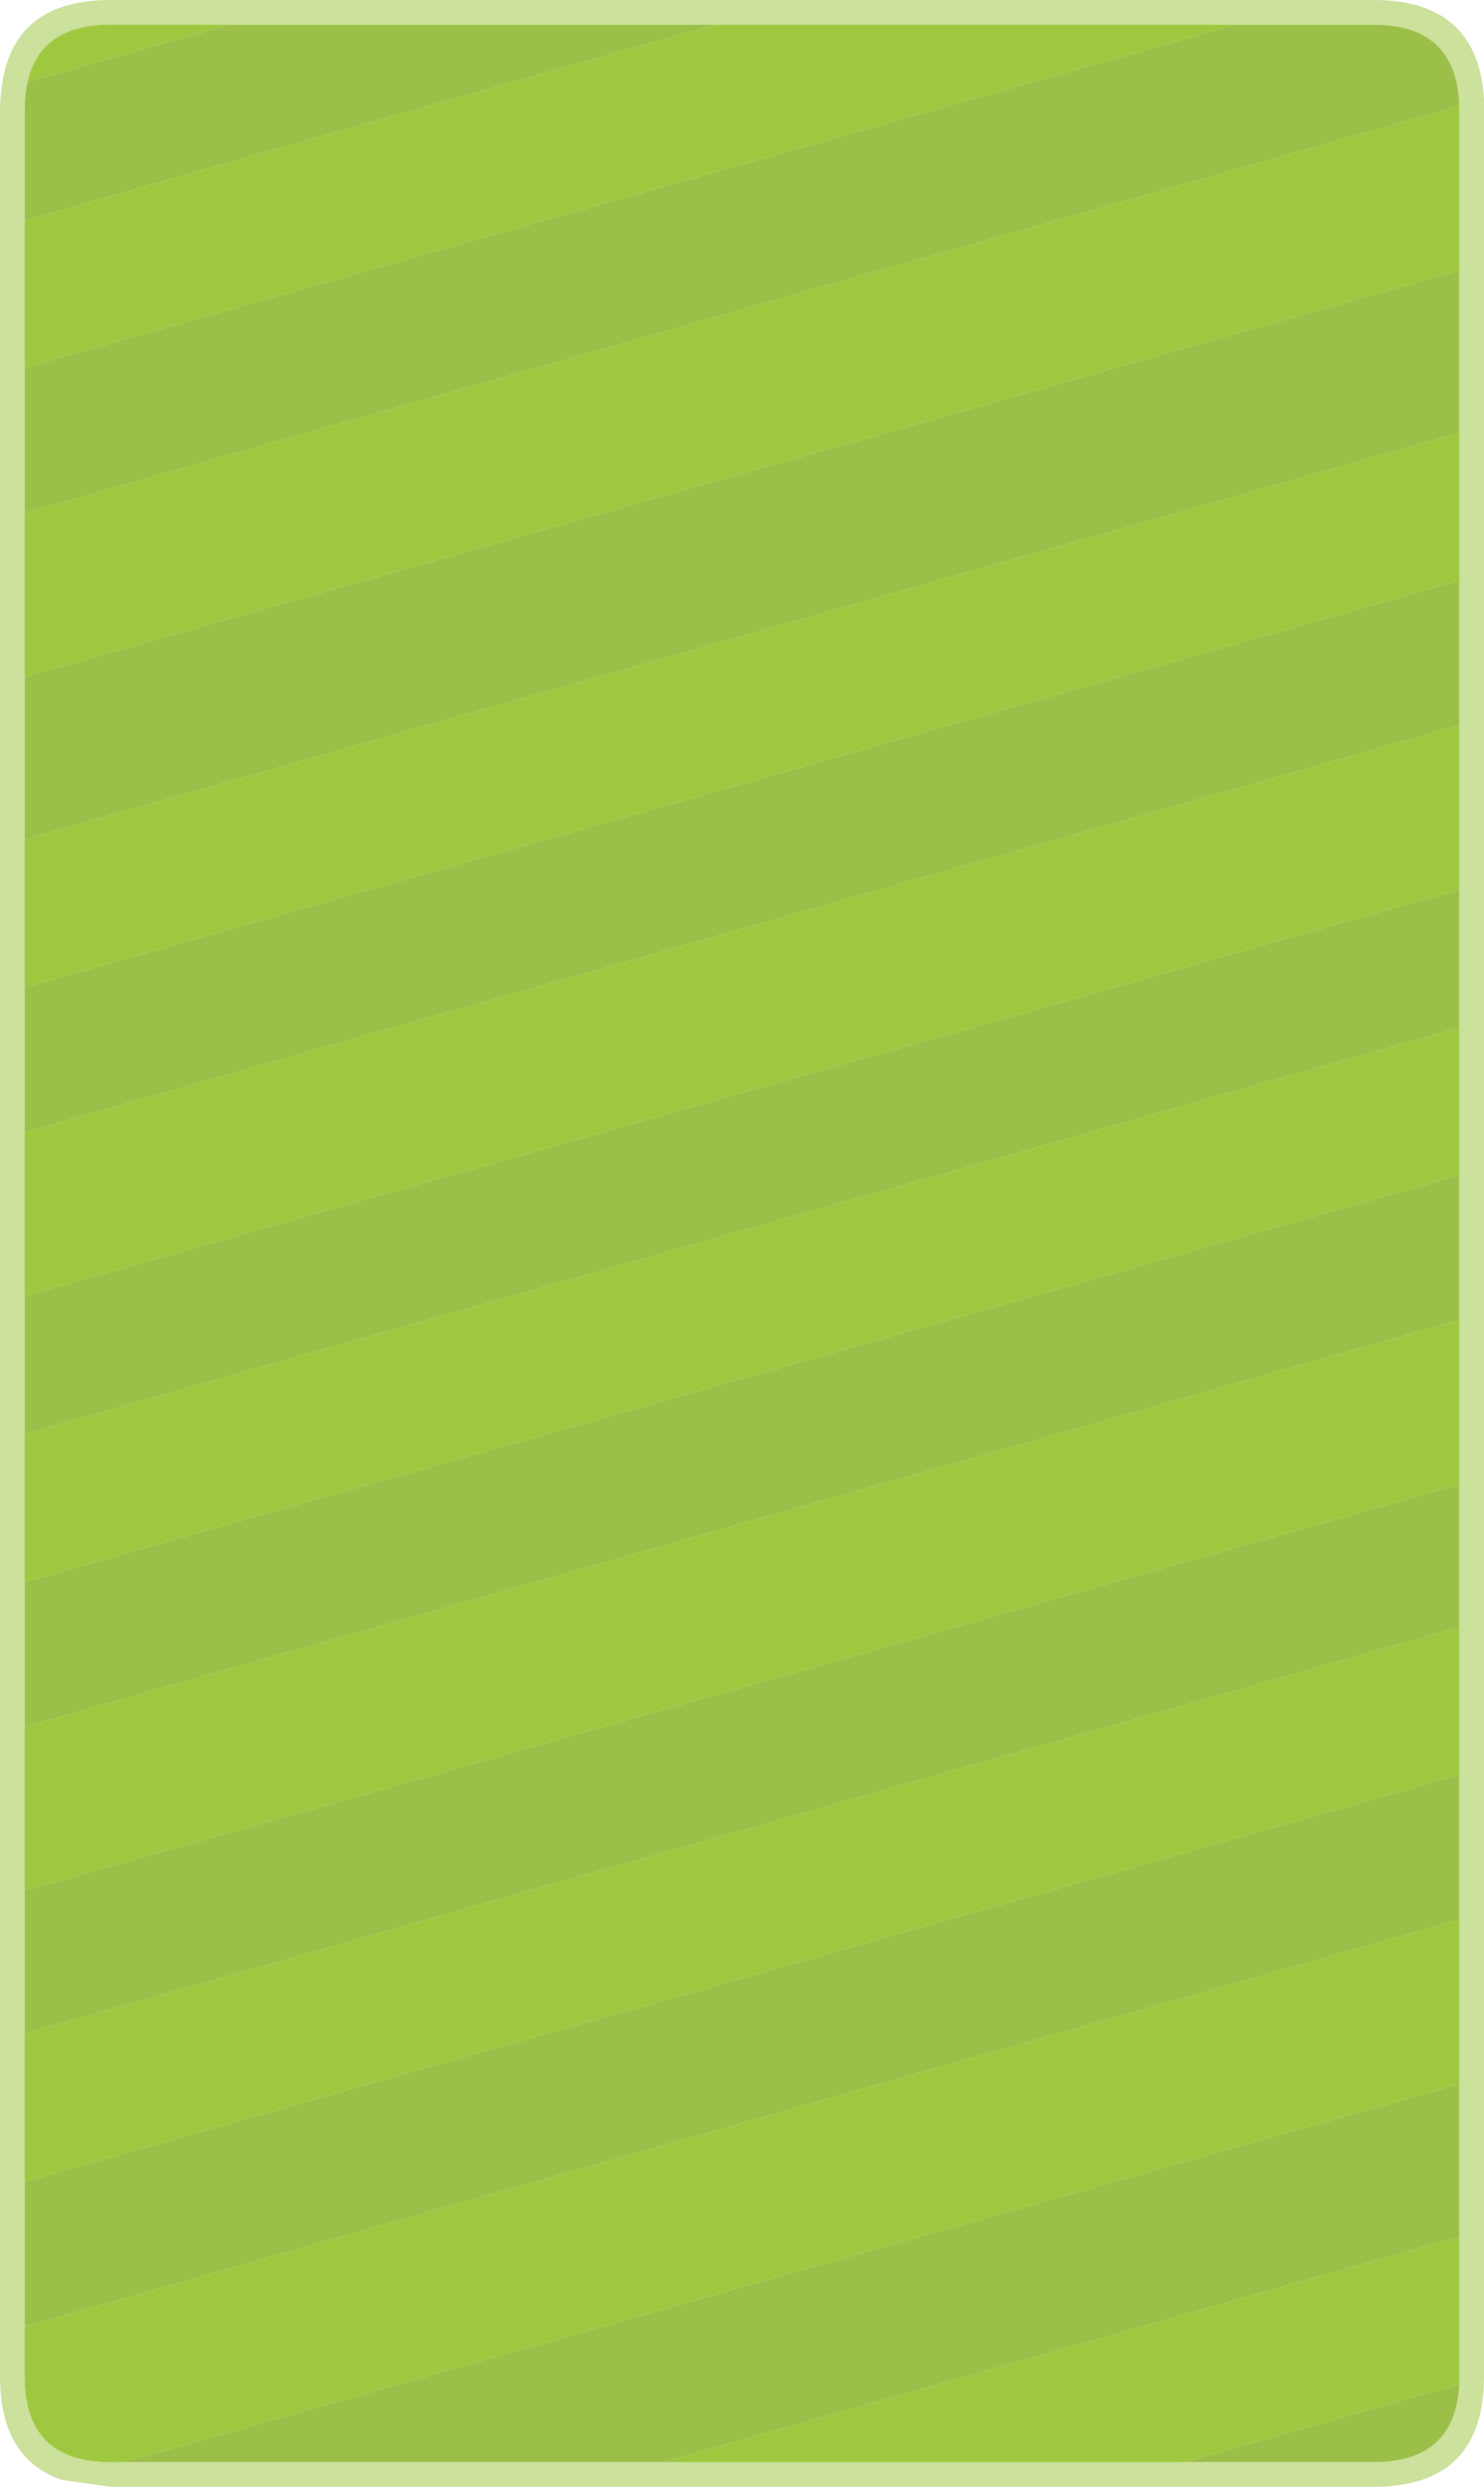 <?xml version="1.0" encoding="UTF-8" standalone="no"?>
<svg xmlns:ffdec="https://www.free-decompiler.com/flash" xmlns:xlink="http://www.w3.org/1999/xlink" ffdec:objectType="shape" height="253.0px" width="151.0px" xmlns="http://www.w3.org/2000/svg">
  <g transform="matrix(1.0, 0.0, 0.0, 1.0, 0.0, 0.0)">
    <path d="M148.5 27.5 L148.5 44.05 2.5 85.4 2.5 68.85 148.5 27.5 M148.5 59.05 L148.5 73.8 2.5 115.2 2.5 100.45 148.5 59.05 M148.5 90.5 L148.5 104.55 2.5 145.9 2.5 131.85 148.5 90.5 M148.5 119.55 L148.5 134.3 2.5 175.7 2.5 160.95 148.5 119.55 M148.5 151.0 L148.5 165.55 2.5 206.9 2.5 192.35 148.5 151.0 M148.5 180.55 L148.5 195.3 2.5 236.7 2.5 221.95 148.5 180.55 M148.5 212.0 L148.5 227.55 67.5 250.5 12.55 250.5 148.5 212.0 M148.5 242.55 Q148.1 250.5 139.75 250.5 L120.45 250.5 148.5 242.55 M2.5 52.2 L2.5 37.4 125.7 2.5 139.75 2.5 Q148.25 2.5 148.5 10.8 L2.5 52.2 M2.5 22.45 L2.5 11.25 Q2.5 9.65 2.8 8.35 L23.35 2.5 72.8 2.5 2.5 22.45" fill="#9bbf48" fill-rule="evenodd" stroke="none"/>
    <path d="M148.5 44.05 L148.5 27.5 148.5 11.25 148.5 10.8 Q148.25 2.5 139.75 2.5 L125.7 2.5 72.8 2.5 23.35 2.5 11.25 2.5 Q4.1 2.5 2.8 8.35 2.5 9.65 2.5 11.25 L2.5 22.45 2.5 37.4 2.5 52.2 2.5 68.85 2.5 85.4 2.5 100.45 2.5 115.2 2.5 131.85 2.5 145.9 2.5 160.95 2.5 175.7 2.5 192.35 2.5 206.9 2.5 221.95 2.5 236.7 2.5 241.75 Q2.5 250.5 11.25 250.5 L12.55 250.5 67.5 250.5 120.45 250.5 139.75 250.5 Q148.1 250.5 148.5 242.55 L148.5 241.75 148.5 227.55 148.5 212.0 148.5 195.3 148.5 180.55 148.5 165.55 148.5 151.0 148.5 134.3 148.5 119.55 148.5 104.55 148.5 90.5 148.5 73.8 148.5 59.05 148.5 44.05 M139.75 0.0 Q150.4 0.0 151.0 10.1 L151.0 11.25 151.0 241.75 151.0 241.85 Q150.95 253.0 139.75 253.0 L11.25 253.0 6.3 252.3 Q0.0 250.15 0.0 241.75 L0.0 11.25 Q0.0 10.1 0.15 9.1 1.15 0.0 11.25 0.0 L139.75 0.0" fill="#cce19b" fill-rule="evenodd" stroke="none"/>
    <path d="M148.5 44.05 L148.5 59.05 2.5 100.45 2.5 85.4 148.5 44.05 M148.5 73.8 L148.5 90.5 2.5 131.85 2.5 115.2 148.5 73.8 M148.5 104.55 L148.5 119.55 2.5 160.95 2.5 145.9 148.5 104.55 M148.5 134.3 L148.5 151.0 2.5 192.35 2.5 175.7 148.5 134.3 M148.5 165.55 L148.5 180.55 2.5 221.95 2.5 206.9 148.5 165.55 M148.5 195.3 L148.5 212.0 12.55 250.5 11.25 250.5 Q2.5 250.5 2.5 241.75 L2.5 236.7 148.5 195.3 M148.5 227.55 L148.5 241.75 148.5 242.55 120.45 250.5 67.5 250.5 148.5 227.55 M2.5 68.85 L2.5 52.2 148.5 10.8 148.5 11.25 148.5 27.5 2.5 68.85 M2.5 37.4 L2.5 22.45 72.8 2.5 125.7 2.5 2.5 37.4 M2.8 8.35 Q4.1 2.5 11.25 2.5 L23.35 2.5 2.8 8.35" fill="#9fc840" fill-rule="evenodd" stroke="none"/>
  </g>
</svg>
